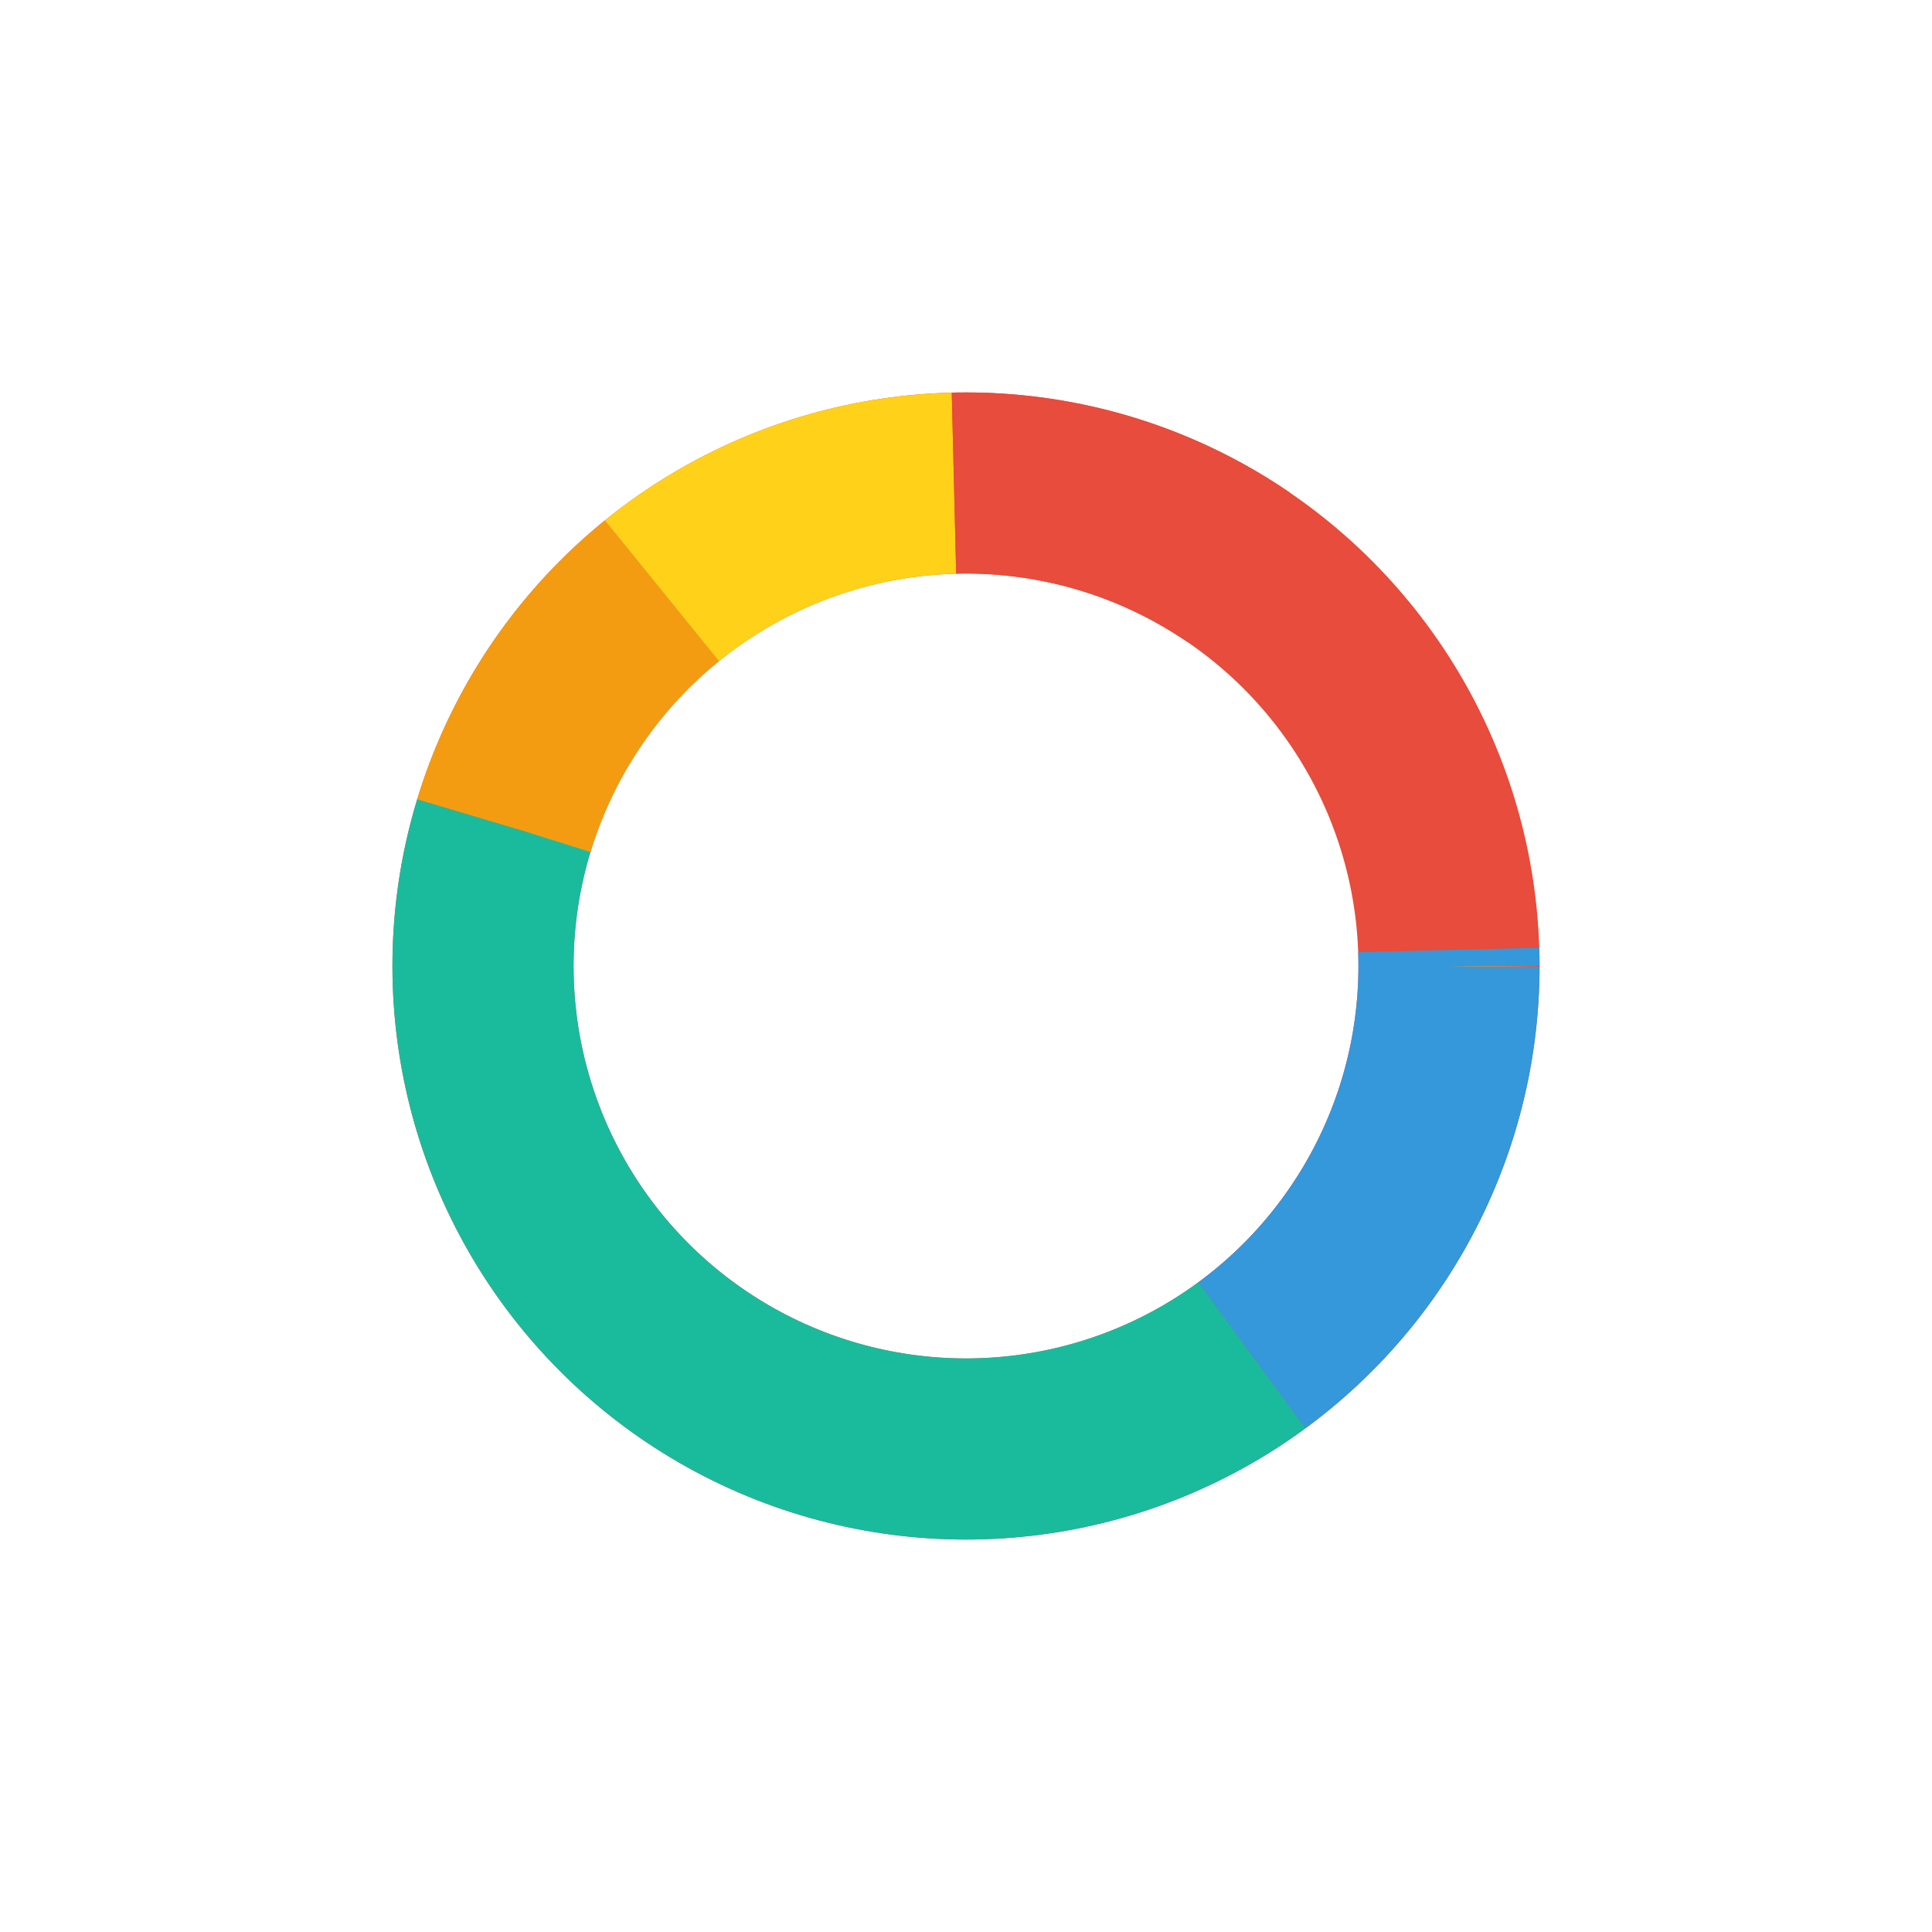 <svg version="1.1" xmlns="http://www.w3.org/2000/svg" viewBox="0 0 64 64">
    <style>
        circle {
            fill: none;
            stroke-width: 6;
            stroke: gold;

        }
        .failed {
            stroke: #E74C3C;
        }
        .skipped {
            stroke: #3498DB;
            stroke-dasharray: 15 85 0 0;
        }
        .passed {
            stroke: #1ABB9C;
            stroke-dasharray: 0 15 40 45;
        }
        .not-defined {
            stroke: #F39C12;
            stroke-dasharray: 0 55 9.5 35.5;
        }
        .pending {
            stroke: #FFD119;
            stroke-dasharray: 0 64.5 10.5 25;
        }
        .ambiguous {
            stroke: #E74C3C;
            stroke-dasharray: 0 75 10 15;
        }

    </style>
        <circle r="25%" cx="50%" cy="50%" class="failed">
        </circle>
        <circle r="25%" cx="50%" cy="50%" class="skipped">
        </circle>
        <circle r="25%" cx="50%" cy="50%" class="passed">
        </circle>
        <circle r="25%" cx="50%" cy="50%" class="not-defined">
        </circle>
        <circle r="25%" cx="50%" cy="50%" class="pending">
        </circle>
        <circle r="25%" cx="50%" cy="50%" class="ambiguous">
        </circle>
</svg>